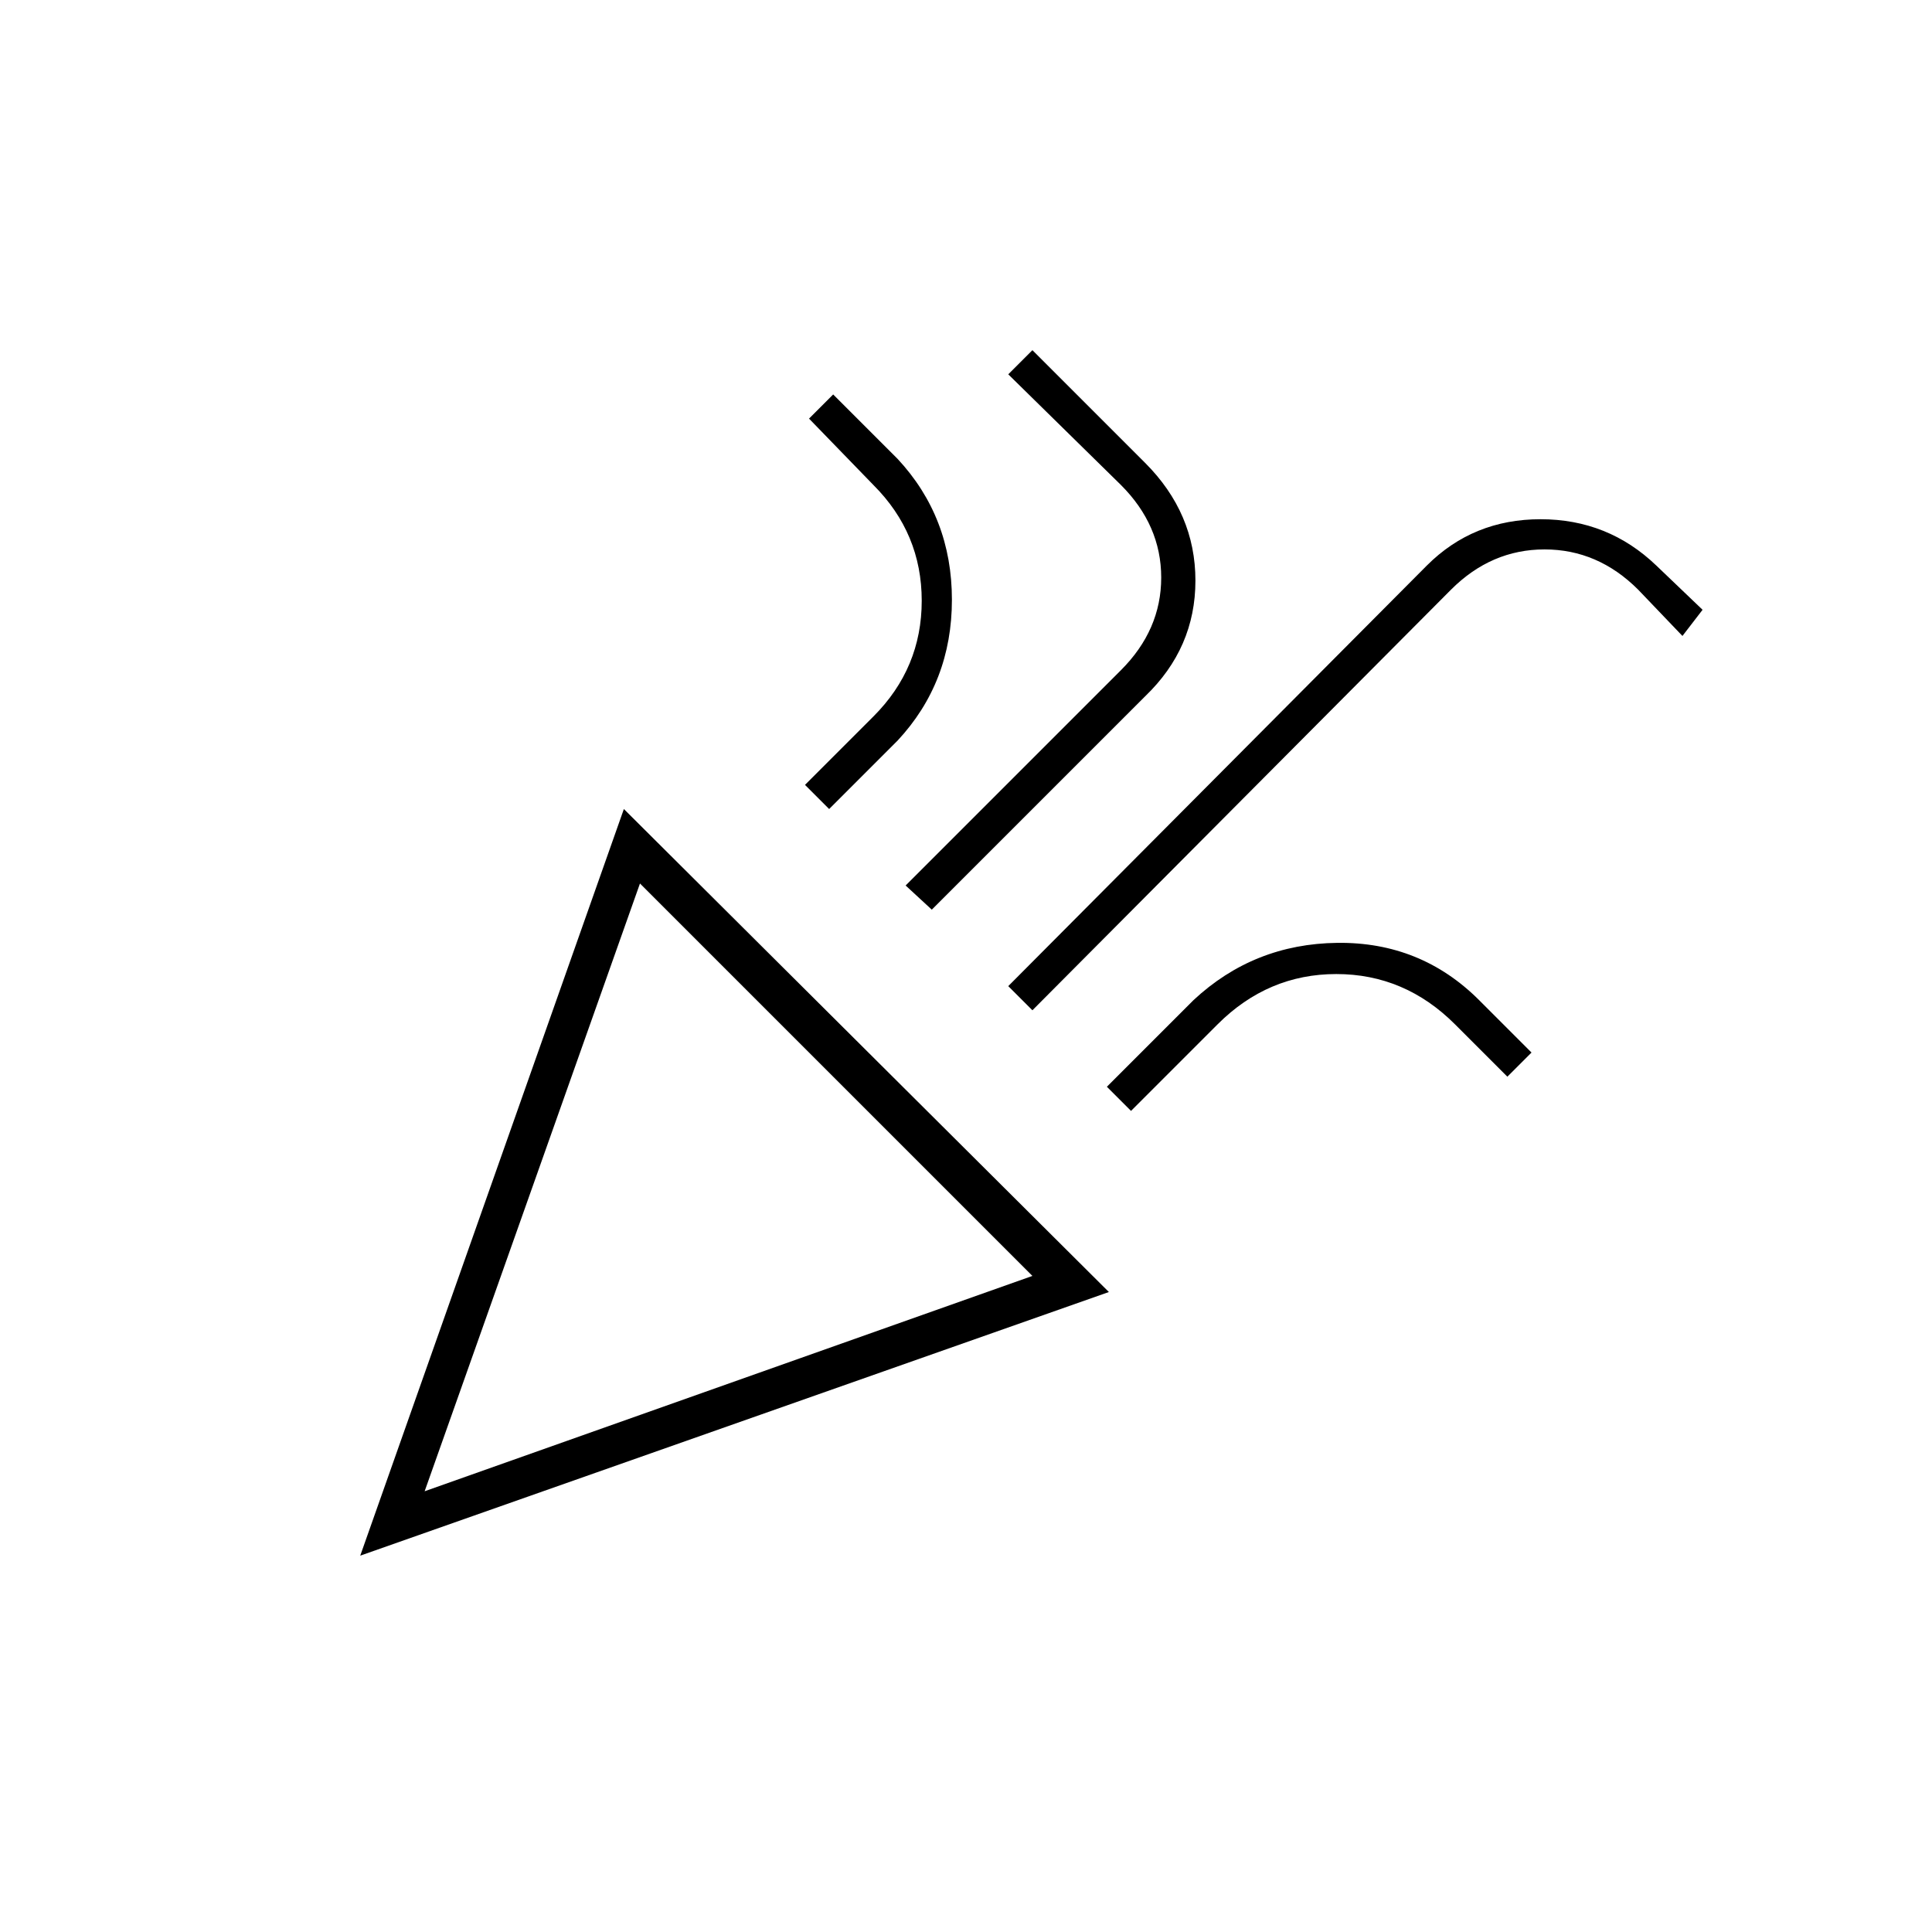 <svg xmlns="http://www.w3.org/2000/svg" height="20" viewBox="0 -960 960 960" width="20"><path d="m179-187 131-371 241 240-372 131Zm32-32 302-107-195-195-107 302Zm302-239-12-12 208-209q23-23 56.5-23t57.5 23l23 22-10 13-22-23q-20-20-46.5-20T721-667L513-458ZM412-558l-12-12 34-34q24-24 24-57.5T434-719l-32-33 12-12 32 32q27 29 27 70t-27 70l-34 34Zm51 50-13-12 107-107q20-20 20-46t-20-46l-56-55 12-12 56 56q25 25 25 58.5T569-614L463-508Zm99 100-12-12 43-43q30-28 71.5-28.5T735-463l26 26-12 12-26-26q-25-25-59-25t-59 25l-43 43ZM211-219Z"/></svg>